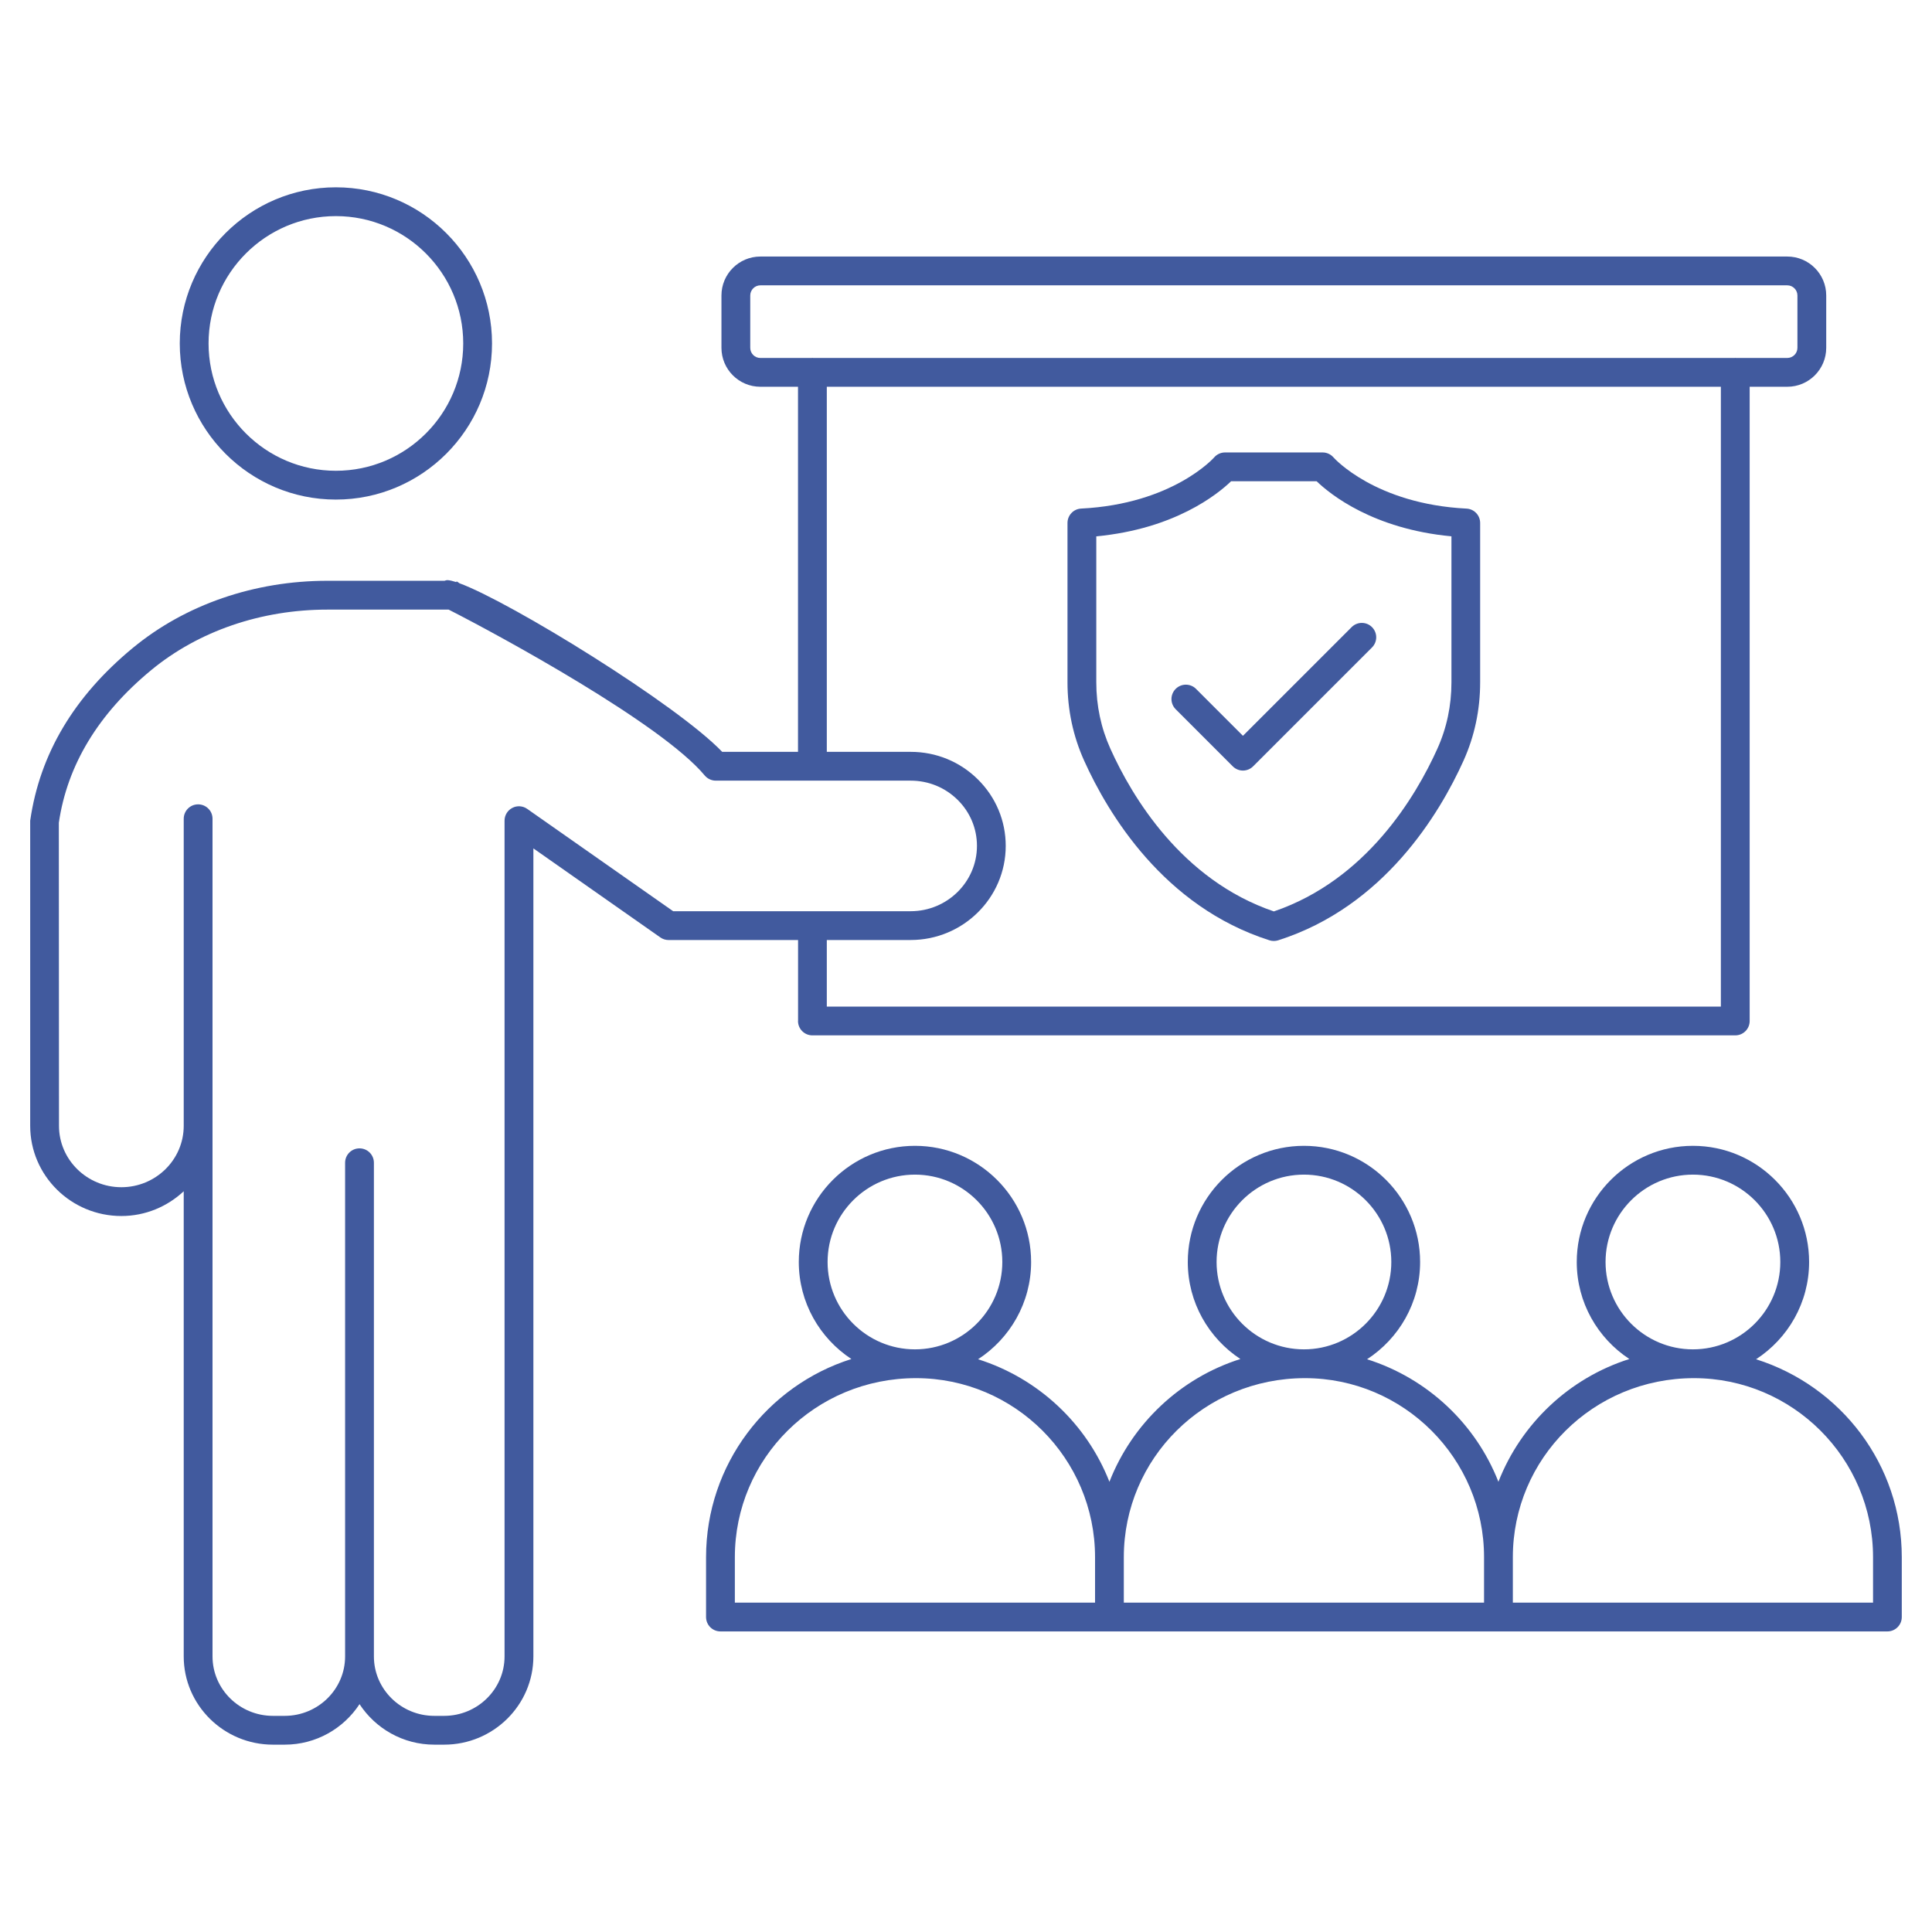 <svg id="Layer_1" enable-background="new 0 0 64 64" viewBox="0 0 64 64" xmlns="http://www.w3.org/2000/svg" width="300" height="300" version="1.1" xmlns:xlink="http://www.w3.org/1999/xlink" xmlns:svgjs="http://svgjs.dev/svgjs"><g width="100%" height="100%" transform="matrix(1,0,0,1,0,0)"><g><g><path d="m26.435 33.821c0 .264.213.477.477.477h30.571c.264 0 .477-.213.477-.477v-21.009h1.246c.712 0 1.29-.578 1.29-1.29v-1.734c0-.712-.578-1.29-1.29-1.29h-34.017c-.712 0-1.29.578-1.29 1.29v1.734c0 .712.578 1.29 1.29 1.29h1.246v12.094h-2.511c-1.503-1.571-7.004-4.96-8.706-5.586-.029-.023-.06-.044-.092-.061l-.012.024c-.051-.017-.098-.03-.14-.04l-.014-.004c-.089-.021-.156-.028-.198-.012-.012.004-.023.007-.034.012h-3.881c-2.417 0-4.705.788-6.442 2.22-1.941 1.6-3.085 3.503-3.405 5.727v10.108c0 1.648 1.354 2.988 3.02 2.988.801 0 1.525-.315 2.066-.82v15.409c0 1.611 1.326 2.923 2.955 2.923h.391c1.039 0 1.951-.537 2.478-1.342.527.805 1.438 1.342 2.478 1.342h.326c1.629 0 2.955-1.312 2.955-2.923v-26.767l4.205 2.949c.08.057.176.087.274.087h4.289v2.681zm-1.582-22.299v-1.734c0-.185.151-.336.336-.336h34.017c.185 0 .336.151.336.336v1.734c0 .185-.151.336-.336.336h-1.705c-.007 0-.012-.004-.019-.004s-.012.003-.019.004h-30.532c-.007 0-.012-.004-.019-.004s-.012.003-.019.004h-1.705c-.184.001-.335-.15-.335-.336zm2.536 1.29h29.617v20.532h-29.617v-2.205h2.777c1.737 0 3.15-1.398 3.15-3.117 0-.834-.329-1.617-.925-2.206-.594-.587-1.384-.91-2.223-.91-.001 0-.001 0-.002 0h-2.777zm-9.924 13.984c-.146-.103-.337-.116-.494-.033-.158.082-.257.245-.257.423v27.685c0 1.086-.898 1.969-2.001 1.969h-.326c-1.103 0-2.001-.883-2.001-1.969v-16.353c0-.264-.213-.477-.477-.477s-.477.213-.477.477v16.353c0 1.086-.898 1.969-2.001 1.969h-.39c-1.103 0-2.001-.883-2.001-1.969v-17.577-10.172c0-.264-.213-.477-.477-.477s-.477.213-.477.477v10.172c0 1.122-.927 2.034-2.066 2.034s-2.066-.913-2.066-2.034l-.005-10.039c.279-1.913 1.311-3.616 3.063-5.059 1.566-1.291 3.638-2.002 5.835-2.002h4.015c1.677.853 7.052 3.775 8.483 5.495.091.108.225.171.367.171h6.454.002c.587 0 1.138.225 1.554.635.414.408.641.95.641 1.527 0 1.192-.986 2.163-2.196 2.163h-7.868z" fill="#415a9e" fill-opacity="1" data-original-color="#4d4d4dff" stroke="none" stroke-opacity="1"/></g><g><path d="m42.053 31.149c.047.015.096.022.144.022s.098-.007.144-.022c3.511-1.117 5.353-4.207 6.139-5.948.366-.812.552-1.686.552-2.598v-5.279c0-.254-.199-.464-.453-.476-3.016-.153-4.377-1.663-4.403-1.693-.091-.106-.224-.167-.362-.167h-3.234c-.138 0-.271.061-.361.166-.014.016-1.372 1.54-4.404 1.693-.253.012-.453.222-.453.476v5.279c0 .912.186 1.786.552 2.597.786 1.743 2.629 4.833 6.139 5.95zm-5.737-13.382c2.594-.245 4.011-1.388 4.466-1.825h2.833c.455.437 1.871 1.58 4.466 1.825v4.835c0 .775-.157 1.517-.469 2.206-.709 1.572-2.349 4.341-5.414 5.384-3.064-1.043-4.704-3.812-5.413-5.385-.311-.687-.469-1.43-.469-2.205z" fill="#415a9e" fill-opacity="1" data-original-color="#4d4d4dff" stroke="none" stroke-opacity="1"/></g><g><path d="m40.837 25.386c.093.093.215.14.337.14s.244-.047.337-.14l3.938-3.938c.093-.093.14-.215.14-.337s-.047-.244-.14-.337c-.186-.186-.488-.186-.674 0l-3.601 3.601-1.554-1.555c-.186-.186-.488-.186-.674 0-.093.093-.14.215-.14.337s.047.244.14.337z" fill="#415a9e" fill-opacity="1" data-original-color="#4d4d4dff" stroke="none" stroke-opacity="1"/></g><g><path d="m58.172 45.027c1.055-.687 1.757-1.872 1.757-3.222 0-2.122-1.727-3.848-3.849-3.848s-3.848 1.726-3.848 3.848c0 1.344.695 2.526 1.742 3.214-1.987.629-3.582 2.138-4.337 4.067-.754-1.921-2.348-3.426-4.351-4.059 1.055-.687 1.757-1.872 1.757-3.222 0-2.122-1.726-3.848-3.848-3.848s-3.848 1.726-3.848 3.848c0 1.344.695 2.525 1.742 3.214-1.988.629-3.583 2.138-4.338 4.067-.754-1.921-2.348-3.426-4.351-4.059 1.055-.687 1.757-1.872 1.757-3.222 0-2.122-1.726-3.848-3.848-3.848s-3.848 1.726-3.848 3.848c0 1.344.695 2.525 1.742 3.214-2.787.881-4.814 3.491-4.814 6.566v1.981c0 .264.213.477.477.477h12.885 12.886 12.885c.264 0 .477-.213.477-.477v-1.981c.001-3.067-2.016-5.67-4.827-6.558zm-4.986-3.222c0-1.596 1.298-2.894 2.894-2.894 1.597 0 2.895 1.299 2.895 2.894s-1.298 2.894-2.895 2.894c-1.596 0-2.894-1.298-2.894-2.894zm-12.885 0c0-1.596 1.298-2.894 2.894-2.894s2.894 1.299 2.894 2.894-1.298 2.894-2.894 2.894-2.894-1.298-2.894-2.894zm-12.886 0c0-1.596 1.298-2.894 2.894-2.894s2.894 1.299 2.894 2.894-1.299 2.894-2.894 2.894-2.894-1.298-2.894-2.894zm-3.072 9.78c0-3.27 2.661-5.932 6-5.932 3.27 0 5.932 2.661 5.932 5.932v1.504h-11.932zm12.885 0c0-3.27 2.661-5.932 6.001-5.932 3.27 0 5.932 2.661 5.932 5.932v1.504h-11.933zm24.818 1.504h-11.931v-1.504c0-3.27 2.661-5.932 6-5.932 3.27 0 5.932 2.661 5.932 5.932v1.504z" fill="#415a9e" fill-opacity="1" data-original-color="#4d4d4dff" stroke="none" stroke-opacity="1"/></g><g><path d="m11.127 16.549c2.851 0 5.172-2.32 5.172-5.172s-2.32-5.172-5.172-5.172-5.172 2.32-5.172 5.172 2.321 5.172 5.172 5.172zm0-9.39c2.326 0 4.218 1.892 4.218 4.218s-1.892 4.218-4.218 4.218-4.218-1.892-4.218-4.218 1.892-4.218 4.218-4.218z" fill="#415a9e" fill-opacity="1" data-original-color="#4d4d4dff" stroke="none" stroke-opacity="1"/></g></g></g></svg>